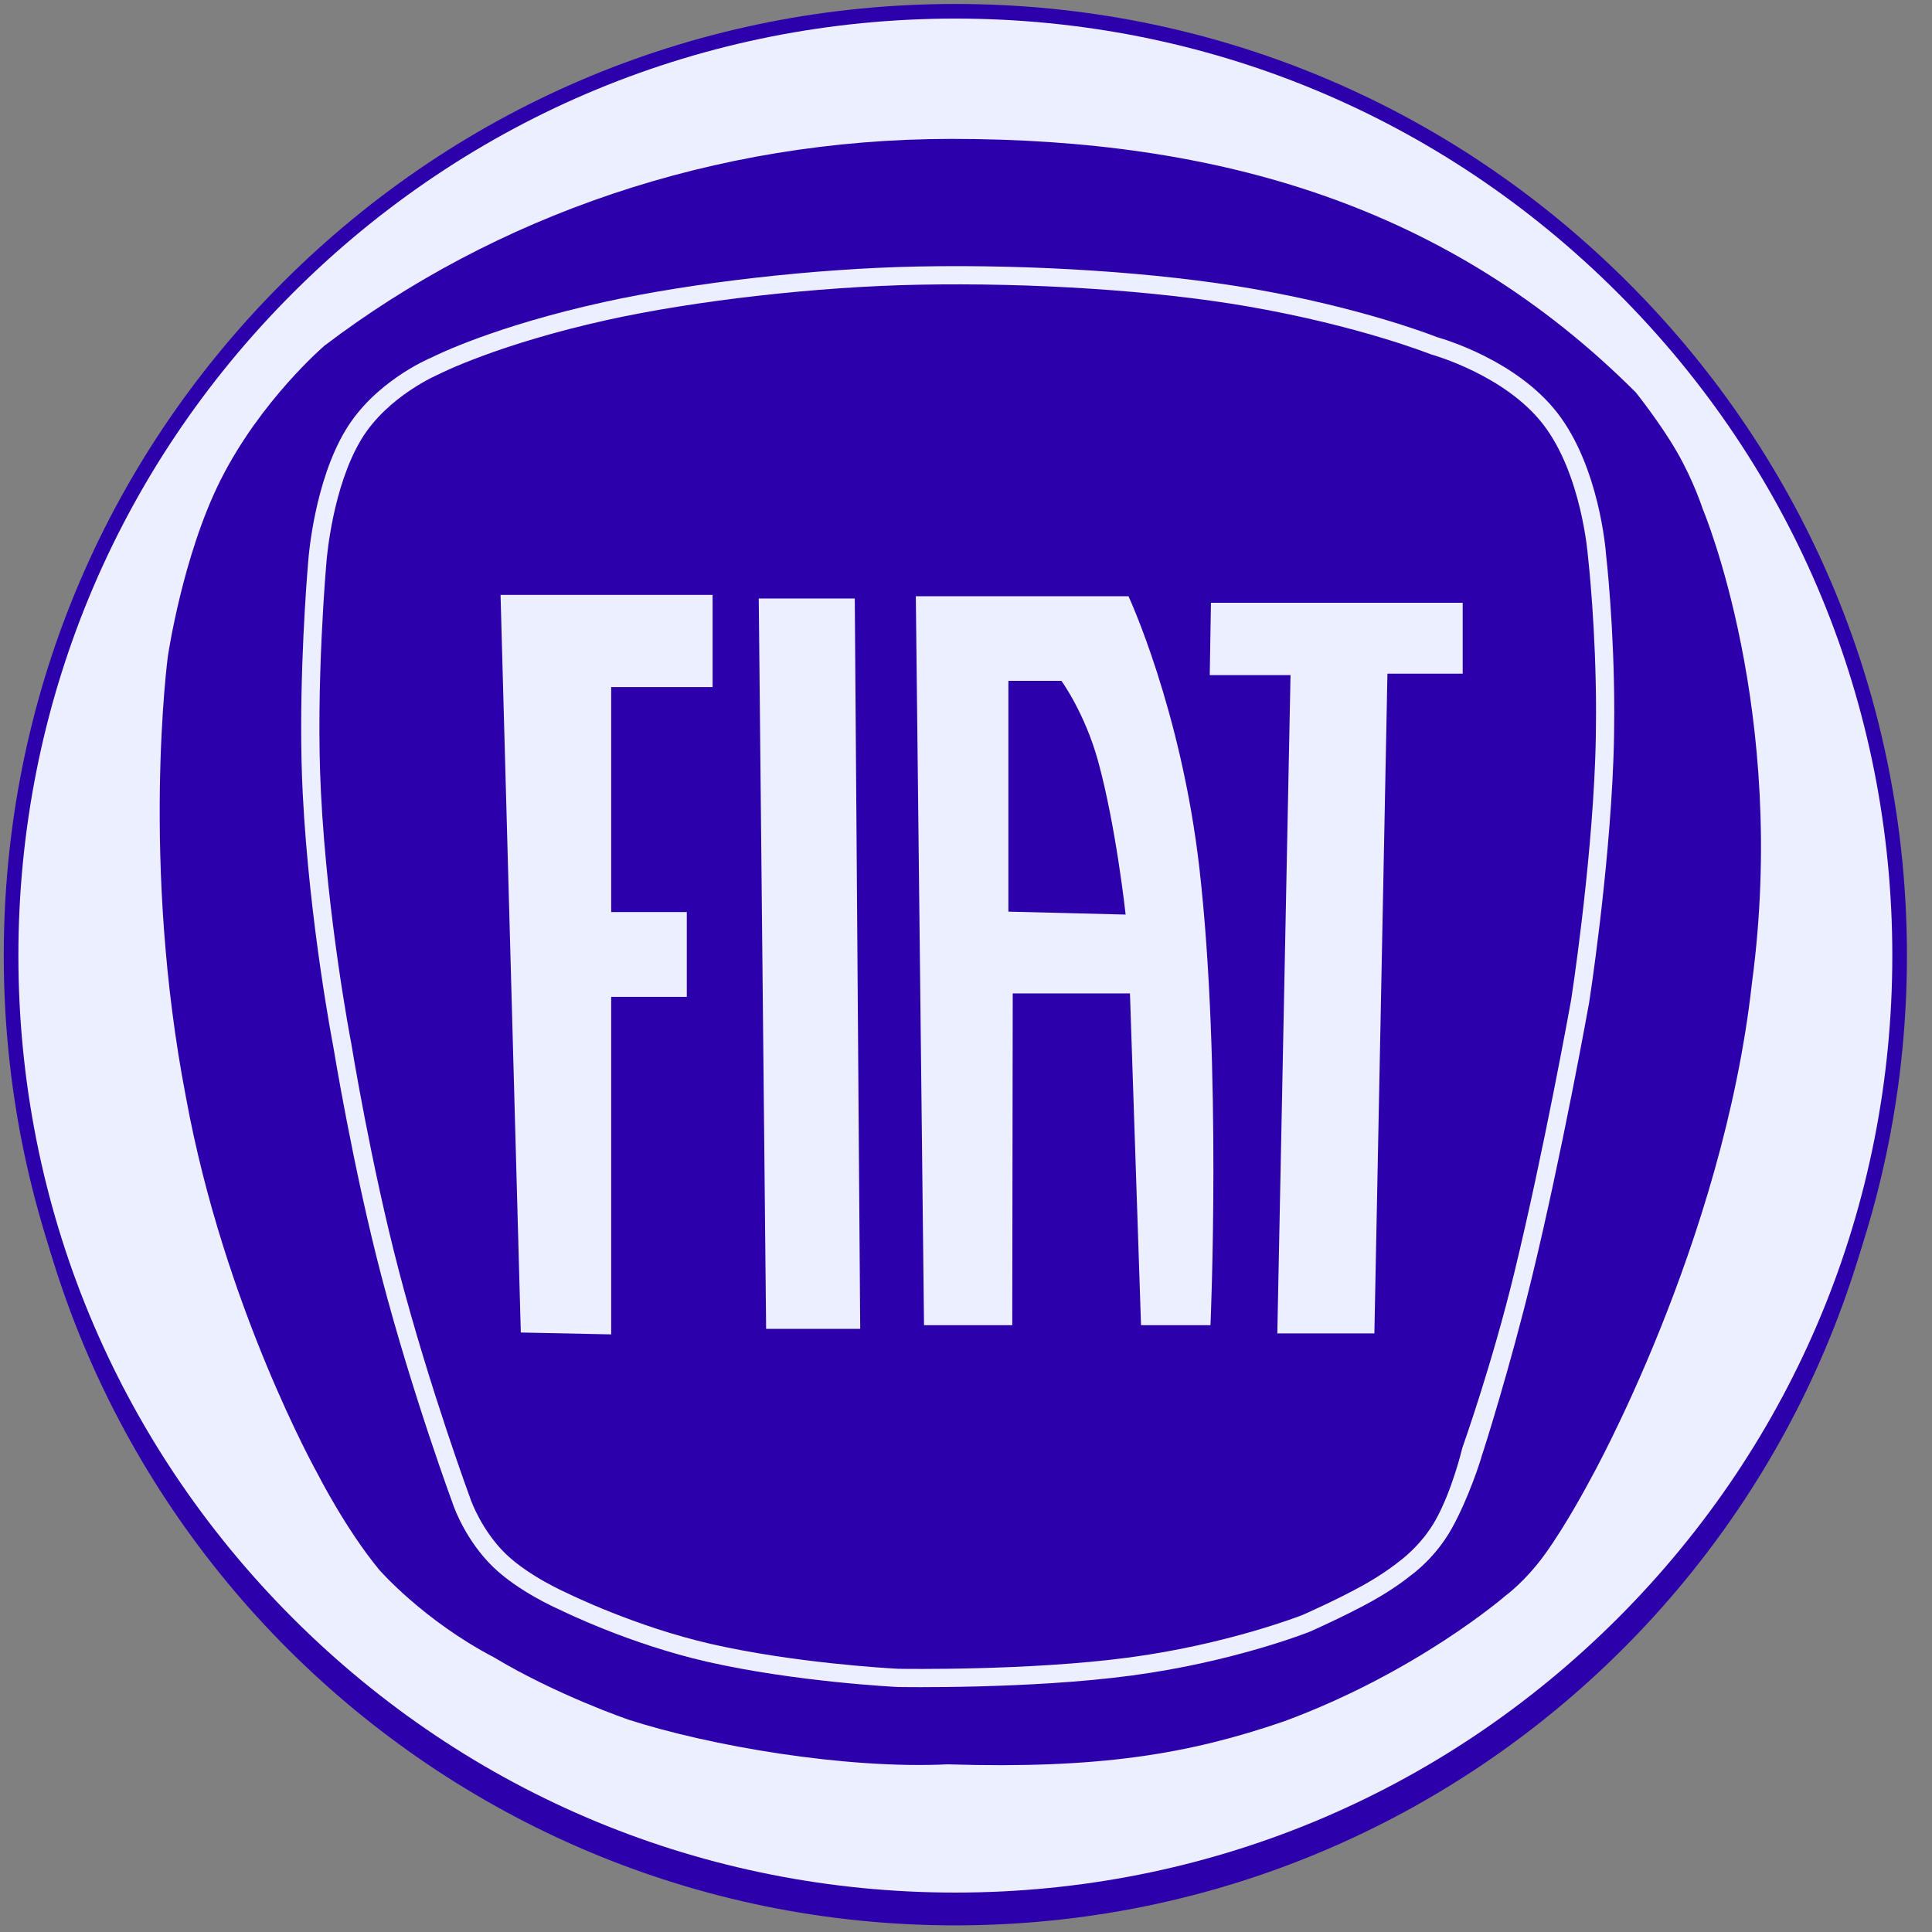 <svg width="37" height="37" viewBox="0 0 37 37" fill="none" xmlns="http://www.w3.org/2000/svg">
<rect x="0" y="0" width="37" height="37" fill="#808080" stroke="none"/>
<g clip-path="url(#clip0)">
<path d="M18.295 36.873C28.282 36.873 36.379 28.777 36.379 18.789C36.379 8.802 28.282 0.705 18.295 0.705C8.307 0.705 0.211 8.802 0.211 18.789C0.211 28.777 8.307 36.873 18.295 36.873Z" fill="#2C00AB"/>
<path d="M5.41 5.414C1.968 8.856 0.072 13.432 0.072 18.3C0.072 23.168 1.968 27.744 5.41 31.186C8.852 34.627 13.428 36.523 18.296 36.523C23.164 36.523 27.74 34.627 31.182 31.186C34.624 27.744 36.52 23.168 36.52 18.3C36.52 13.432 34.624 8.856 31.182 5.414C27.74 1.972 23.164 0.076 18.296 0.076C13.428 0.076 8.852 1.972 5.41 5.414Z" fill="#2C00AB"/>
<path d="M5.607 5.612C8.997 2.222 13.503 0.356 18.296 0.356C23.089 0.356 27.595 2.223 30.984 5.612C34.374 9.001 36.24 13.507 36.24 18.3C36.24 23.093 34.373 27.599 30.984 30.989C27.595 34.378 23.089 36.245 18.296 36.245C13.502 36.245 8.996 34.378 5.607 30.989C2.218 27.599 0.352 23.093 0.352 18.3C0.352 13.507 2.218 9.001 5.607 5.612Z" fill="#EBEFFF"/>
<path d="M9.456 31.738C10.669 32.467 12.038 32.934 12.038 32.934C13.583 33.433 16.177 33.883 18.146 33.789C21.052 33.879 22.761 33.594 24.59 32.966C27.155 32.02 28.839 30.554 28.839 30.554C28.839 30.554 29.205 30.289 29.572 29.786C30.002 29.196 30.445 28.355 30.445 28.355C30.445 28.355 32.998 23.816 33.552 18.824C34.25 13.622 32.609 9.747 32.609 9.747C32.609 9.747 32.438 9.217 32.121 8.664C31.797 8.101 31.328 7.516 31.328 7.516C27.742 3.931 23.322 2.66 18.226 2.66C13.658 2.66 9.47 4.148 6.214 6.62C6.214 6.62 4.996 7.661 4.227 9.188C3.497 10.636 3.214 12.574 3.214 12.574C3.214 12.574 2.691 16.519 3.563 21.023C4.298 25.034 6.077 28.215 6.077 28.215C6.077 28.215 6.616 29.281 7.264 30.065C7.264 30.065 8.108 31.033 9.456 31.738Z" fill="#2C00AB"/>
<path d="M17.57 5.104C15.621 5.143 13.266 5.41 11.571 5.784C9.466 6.248 8.36 6.799 8.266 6.846C8.17 6.886 7.172 7.322 6.622 8.231C6.021 9.224 5.91 10.662 5.905 10.723C5.904 10.739 5.768 12.254 5.768 13.93C5.768 14.351 5.776 14.783 5.798 15.204C5.925 17.687 6.379 20.021 6.383 20.044C6.386 20.061 6.76 22.361 7.306 24.445C7.898 26.709 8.682 28.828 8.69 28.849C8.698 28.871 8.923 29.504 9.44 30.006C9.922 30.474 10.653 30.799 10.716 30.826C10.799 30.867 12.062 31.486 13.536 31.823C15.233 32.211 17.173 32.307 17.193 32.308C17.224 32.309 19.707 32.352 21.675 32.088C23.605 31.83 25.024 31.273 25.083 31.249L25.091 31.246C25.118 31.233 25.769 30.945 26.27 30.667C26.702 30.427 26.982 30.201 27.013 30.175C27.064 30.139 27.495 29.823 27.8 29.277C28.122 28.701 28.356 27.971 28.381 27.87C28.421 27.758 28.92 26.186 29.339 24.459C29.92 22.068 30.428 19.234 30.433 19.205C30.438 19.176 30.815 16.749 30.898 14.555C30.91 14.245 30.915 13.938 30.915 13.642C30.915 12.009 30.764 10.675 30.758 10.623C30.751 10.521 30.622 8.935 29.825 7.907C29.043 6.901 27.656 6.495 27.522 6.457C27.399 6.409 26.058 5.889 23.964 5.526C22.184 5.218 19.794 5.06 17.57 5.104Z" fill="#EBEFFF"/>
<path d="M17.207 31.89C17.195 31.889 15.291 31.794 13.63 31.415C12.188 31.085 10.911 30.456 10.898 30.45L10.893 30.447L10.888 30.445C10.881 30.441 10.17 30.13 9.732 29.706C9.289 29.276 9.087 28.713 9.085 28.707C9.076 28.683 8.299 26.583 7.712 24.34C7.171 22.276 6.801 19.994 6.797 19.971C6.791 19.941 6.343 17.636 6.217 15.183C6.112 13.122 6.322 10.781 6.324 10.758C6.325 10.74 6.433 9.355 6.981 8.448C7.474 7.634 8.426 7.234 8.435 7.23L8.443 7.227L8.452 7.222C8.463 7.217 9.567 6.655 11.662 6.193C13.334 5.824 15.656 5.561 17.58 5.523C19.779 5.479 22.139 5.635 23.893 5.939C25.997 6.304 27.365 6.846 27.378 6.851L27.39 6.856L27.402 6.859C27.415 6.863 28.779 7.242 29.495 8.165C30.224 9.103 30.342 10.643 30.343 10.659L30.343 10.668C30.346 10.684 30.498 12.012 30.498 13.641C30.498 13.933 30.493 14.234 30.482 14.54C30.399 16.709 30.026 19.112 30.022 19.136C30.018 19.16 29.511 21.982 28.934 24.361C28.506 26.124 27.949 27.683 27.943 27.699L27.939 27.71L27.936 27.721C27.934 27.729 27.745 28.52 27.436 29.073C27.167 29.553 26.771 29.836 26.767 29.838L26.76 29.843L26.754 29.848C26.751 29.85 26.482 30.071 26.068 30.301C25.592 30.565 24.954 30.849 24.927 30.86C24.881 30.878 23.475 31.425 21.621 31.673C19.684 31.932 17.232 31.89 17.207 31.89Z" fill="#2C00AB"/>
<path d="M17.577 5.453C15.65 5.491 13.322 5.755 11.646 6.124C9.54 6.589 8.43 7.154 8.419 7.16L8.411 7.164C8.398 7.169 7.425 7.58 6.921 8.412C6.367 9.327 6.258 10.694 6.253 10.752C6.251 10.775 6.041 13.124 6.147 15.186C6.27 17.59 6.708 19.886 6.727 19.982C6.731 20.005 7.1 22.283 7.644 24.357C8.229 26.59 9.011 28.71 9.019 28.731C9.02 28.735 9.225 29.311 9.683 29.756C10.134 30.193 10.853 30.505 10.86 30.509C10.879 30.518 12.154 31.149 13.614 31.483C15.209 31.847 17.002 31.949 17.201 31.959L17.206 31.959C17.307 31.961 19.716 31.998 21.629 31.742C23.496 31.492 24.893 30.949 24.951 30.926C24.96 30.922 25.616 30.632 26.101 30.362C26.517 30.131 26.786 29.912 26.797 29.902L26.803 29.897C26.81 29.893 27.22 29.599 27.495 29.107C27.806 28.551 27.995 27.771 28.003 27.738L28.006 27.726C28.013 27.707 28.574 26.13 29 24.377C29.566 22.046 30.068 19.267 30.089 19.15C30.093 19.123 30.468 16.707 30.55 14.542C30.561 14.253 30.566 13.95 30.566 13.641C30.566 12.037 30.418 10.716 30.412 10.661L30.411 10.652C30.41 10.638 30.292 9.079 29.549 8.122C28.817 7.179 27.433 6.795 27.419 6.791L27.411 6.789L27.403 6.786C27.39 6.781 26.025 6.238 23.905 5.87C22.146 5.565 19.781 5.409 17.577 5.453ZM17.209 31.819C17.011 31.809 15.228 31.708 13.646 31.347C12.205 31.017 10.942 30.393 10.929 30.386L10.921 30.383L10.916 30.38C10.909 30.377 10.209 30.071 9.781 29.655C9.351 29.238 9.152 28.689 9.15 28.683C9.142 28.661 8.362 26.548 7.779 24.321C7.237 22.253 6.869 19.982 6.865 19.959C6.846 19.859 6.409 17.573 6.286 15.179C6.181 13.127 6.391 10.787 6.393 10.764C6.394 10.749 6.504 9.371 7.041 8.484C7.519 7.693 8.452 7.298 8.461 7.294L8.469 7.291L8.483 7.284C8.494 7.279 9.595 6.72 11.677 6.261C13.344 5.893 15.661 5.63 17.58 5.592C19.775 5.549 22.131 5.704 23.881 6.007C25.981 6.371 27.338 6.91 27.351 6.915L27.366 6.921L27.382 6.926C27.395 6.929 28.738 7.304 29.439 8.207C30.154 9.128 30.27 10.648 30.271 10.663L30.273 10.674C30.279 10.731 30.427 12.044 30.427 13.64C30.427 13.947 30.421 14.249 30.41 14.536C30.328 16.692 29.955 19.101 29.951 19.125C29.93 19.242 29.429 22.017 28.864 24.343C28.44 26.09 27.882 27.66 27.876 27.675L27.872 27.686L27.867 27.705C27.865 27.713 27.675 28.5 27.373 29.039C27.114 29.502 26.729 29.779 26.725 29.782L26.715 29.789L26.708 29.794C26.705 29.797 26.437 30.015 26.032 30.24C25.553 30.506 24.904 30.794 24.897 30.797C24.841 30.819 23.46 31.356 21.61 31.604C19.708 31.858 17.31 31.822 17.209 31.819Z" fill="#2C00AB"/>
<path d="M11.073 30.378C10.989 30.339 10.943 30.316 10.943 30.316C10.938 30.314 10.914 30.304 10.876 30.286L10.862 30.201C10.53 28.344 10.023 24.95 9.857 20.812C9.652 15.945 9.66 9.982 9.679 7.092V6.884C9.735 6.864 9.793 6.845 9.853 6.826L9.854 7.035C9.834 9.899 9.825 15.909 10.031 20.805C10.2 25.015 10.722 28.451 11.052 30.276L11.073 30.378Z" fill="#2C00AB"/>
<path d="M11.621 30.616C11.554 30.589 11.491 30.562 11.432 30.538L11.416 30.407C11.174 28.658 10.746 25.091 10.543 20.53C10.327 15.68 10.366 9.584 10.399 6.813L10.4 6.658C10.457 6.641 10.515 6.624 10.574 6.608L10.575 6.78C10.541 9.532 10.501 15.656 10.717 20.522C10.925 25.187 11.368 28.808 11.606 30.505L11.621 30.616ZM15.722 5.907L15.929 31.264L15.932 31.643C15.876 31.637 15.818 31.631 15.759 31.624L15.755 31.264L15.548 5.93L15.543 5.773C15.602 5.768 15.661 5.763 15.719 5.758L15.722 5.907ZM17.992 5.837C18.007 10.544 18.058 26.126 18.075 31.392L18.076 31.75L17.9 31.752V31.345L17.817 5.779L17.816 5.658L17.987 5.656L17.992 5.837ZM18.864 5.86L18.738 31.392L18.738 31.738L18.561 31.742L18.564 31.462C18.586 26.927 18.663 11.045 18.689 5.825L18.685 5.657C18.746 5.658 18.806 5.658 18.867 5.659L18.864 5.86ZM21.22 31.3C21.345 29.199 21.582 24.745 21.679 19.706C21.778 14.569 21.734 8.723 21.703 5.978L21.693 5.801C21.764 5.807 21.834 5.814 21.904 5.82L21.913 6.047C21.944 8.822 21.986 14.614 21.888 19.709C21.792 24.707 21.559 29.13 21.433 31.256L21.415 31.56C21.341 31.569 21.278 31.577 21.203 31.585L21.22 31.3ZM27.175 29.218C27.093 29.332 27.001 29.438 26.901 29.536L26.985 29.085C27.349 27.171 27.82 24.209 28.055 20.73C28.335 16.595 28.371 10.941 28.365 7.729L28.369 7.421C28.436 7.459 28.505 7.499 28.574 7.543L28.575 7.953C28.578 11.203 28.538 16.698 28.264 20.744C28.075 23.515 27.724 26.273 27.213 29.003L27.175 29.218ZM29.189 22.282C29.34 21.071 29.48 19.713 29.576 18.278C29.787 15.125 29.792 11.552 29.765 9.279L29.76 8.899C29.848 9.098 29.919 9.302 29.976 9.498L29.98 9.851C30 12.127 29.979 15.387 29.785 18.292C29.745 18.889 29.697 19.485 29.641 20.08L29.577 20.719C29.422 21.509 29.258 22.296 29.085 23.081L29.189 22.282Z" fill="#2C00AB"/>
<path d="M26.433 29.91C26.367 29.955 26.288 30.007 26.198 30.062L26.262 29.7C26.611 27.749 27.155 24.209 27.369 20.095C27.603 15.575 27.604 10.203 27.584 7.453L27.576 7.063C27.636 7.085 27.706 7.111 27.785 7.143L27.794 7.505C27.814 10.274 27.811 15.611 27.578 20.105C27.37 24.106 26.851 27.567 26.5 29.557L26.433 29.91ZM23.861 30.804C24.026 28.986 24.329 25.224 24.475 20.685C24.638 15.59 24.639 9.552 24.626 6.635L24.62 6.22C24.693 6.235 24.765 6.25 24.835 6.266L24.836 6.668C24.848 9.599 24.847 15.613 24.684 20.692C24.539 25.201 24.24 28.945 24.074 30.782L24.052 31.005C23.983 31.025 23.914 31.047 23.837 31.068L23.861 30.804ZM23.138 30.976C23.319 29.432 23.616 26.441 23.738 22.549C23.917 16.888 23.895 9.748 23.872 6.444L23.868 6.077C23.937 6.089 24.006 6.101 24.074 6.114L24.081 6.498C24.105 9.827 24.126 16.923 23.948 22.557C23.827 26.388 23.537 29.35 23.354 30.921L23.321 31.205C23.251 31.223 23.177 31.241 23.103 31.259L23.138 30.976ZM22.551 31.101C22.693 29.469 22.937 26.236 23.052 22.304C23.213 16.808 23.171 9.849 23.133 6.221L23.129 5.962C23.2 5.971 23.271 5.981 23.34 5.992L23.344 6.339C23.382 10 23.421 16.871 23.262 22.31C23.149 26.182 22.91 29.376 22.767 31.036L22.741 31.337C22.669 31.353 22.601 31.367 22.526 31.381L22.551 31.101ZM21.87 31.239C21.99 29.333 22.217 25.351 22.317 21.078C22.449 15.399 22.455 9.065 22.449 6.099L22.443 5.876C22.515 5.884 22.585 5.892 22.655 5.9L22.659 6.152C22.665 9.14 22.658 15.436 22.526 21.083C22.428 25.304 22.205 29.243 22.084 31.179L22.066 31.465C21.991 31.477 21.93 31.488 21.854 31.5L21.87 31.239ZM21.149 6C21.14 9.035 21.11 15.92 21.013 21.793C20.96 24.947 20.87 28.101 20.744 31.254L20.728 31.63C20.669 31.635 20.61 31.64 20.551 31.645L20.568 31.311C20.641 29.488 20.771 25.901 20.839 21.789C20.937 15.888 20.967 8.964 20.975 5.953L20.977 5.745C21.035 5.749 21.094 5.753 21.153 5.758L21.149 6ZM20.287 5.86C20.311 8.539 20.347 13.78 20.315 18.72C20.28 24.067 20.166 29.172 20.112 31.37L20.106 31.677C20.046 31.681 19.987 31.684 19.928 31.688L19.936 31.427C19.99 29.265 20.106 24.115 20.141 18.718C20.173 13.808 20.138 8.598 20.113 5.907L20.111 5.696L20.285 5.704L20.287 5.86ZM19.602 5.849C19.638 8.92 19.688 14.418 19.663 19.604C19.641 24.427 19.539 29.048 19.478 31.462L19.473 31.712L19.297 31.719L19.304 31.427C19.365 29.005 19.466 24.405 19.489 19.603C19.513 14.443 19.464 8.975 19.428 5.895L19.424 5.671L19.6 5.676L19.602 5.849ZM13.435 31.224C13.375 31.209 13.314 31.194 13.254 31.177L13.244 31.062C13.097 29.458 12.803 25.851 12.681 21.617C12.525 16.216 12.577 9.466 12.615 6.287L12.614 6.148C12.672 6.137 12.73 6.127 12.79 6.117L12.79 6.258C12.752 9.423 12.699 16.197 12.855 21.612C12.979 25.901 13.28 29.545 13.424 31.112L13.435 31.224ZM12.253 30.86C12.191 30.838 12.13 30.815 12.068 30.792L12.054 30.66C11.787 28.401 11.271 23.525 11.108 18.351C10.969 13.973 11.089 9.088 11.169 6.631L11.173 6.45C11.23 6.436 11.289 6.422 11.349 6.408L11.346 6.563C11.266 8.993 11.142 13.928 11.282 18.345C11.448 23.592 11.977 28.534 12.239 30.74L12.253 30.86ZM7.286 21.861C7.073 20.809 6.948 20.04 6.946 20.026L6.916 19.565C6.793 17.99 6.682 16.226 6.657 14.722C6.626 12.943 6.639 11.164 6.659 9.834L6.652 9.664C6.703 9.462 6.767 9.25 6.847 9.045L6.832 9.99C6.813 11.301 6.802 13.009 6.831 14.719C6.864 16.622 7.033 18.943 7.19 20.767L7.286 21.861ZM8.803 27.478C8.663 27.064 8.529 26.648 8.4 26.23L8.293 25.608C8.021 23.977 7.78 22.244 7.712 20.914C7.356 16.49 7.338 11.384 7.36 8.666L7.365 8.166C7.42 8.104 7.477 8.047 7.536 7.992L7.537 8.465C7.512 11.122 7.521 16.371 7.886 20.902C7.965 22.454 8.281 24.554 8.606 26.401L8.803 27.478ZM9.66 28.409C9.302 26.616 8.86 23.971 8.631 20.947C8.275 16.255 8.288 10.733 8.323 8.001L8.327 7.437C8.276 7.463 8.215 7.497 8.148 7.537L8.148 8.007C8.113 10.745 8.101 16.266 8.457 20.96C8.685 23.973 9.124 26.61 9.482 28.409L9.705 29.476C9.744 29.52 9.785 29.563 9.828 29.605C9.86 29.636 9.893 29.666 9.927 29.695L9.66 28.409ZM12.818 30.953C12.655 29.473 12.369 26.478 12.25 22.862C12.055 16.914 12.041 9.489 12.045 6.406L12.043 6.255C11.983 6.267 11.925 6.279 11.867 6.292L11.87 6.423C11.866 9.518 11.88 16.928 12.075 22.868C12.192 26.403 12.468 29.347 12.633 30.864L12.646 30.995C12.706 31.015 12.767 31.034 12.828 31.053L12.818 30.953Z" fill="#2C00AB"/>
<path d="M9.109 7.091C9.044 7.116 8.985 7.14 8.931 7.162L8.928 7.428C8.869 10.204 8.792 15.755 9.01 19.402C9.318 24.574 9.957 28.241 10.273 29.815L10.303 29.97C10.37 30.013 10.446 30.059 10.509 30.095L10.47 29.905C10.165 28.412 9.501 24.697 9.184 19.392C8.965 15.72 9.045 10.114 9.104 7.364L9.109 7.084L9.109 7.091ZM13.541 6L13.364 6.026L13.367 6.175C13.337 9.066 13.298 14.785 13.39 19.791C13.478 24.552 13.766 28.893 13.928 31.042L13.949 31.341C14.008 31.353 14.068 31.365 14.128 31.377L14.109 31.113C13.948 28.997 13.654 24.608 13.565 19.788C13.472 14.775 13.511 9.049 13.542 6.163L13.541 6ZM14.282 5.903L14.103 5.925L14.103 6.07C14.058 8.427 13.991 13.305 14.089 18.162C14.194 23.686 14.479 28.9 14.617 31.191L14.633 31.468C14.693 31.478 14.752 31.488 14.812 31.497L14.792 31.194C14.655 28.912 14.369 23.691 14.263 18.159C14.165 13.295 14.233 8.409 14.278 6.059L14.282 5.903ZM14.996 5.824C14.938 5.83 14.879 5.836 14.821 5.842L14.82 5.989C14.8 8.519 14.774 13.838 14.834 19C14.892 24.005 15.04 28.953 15.115 31.219L15.126 31.543C15.185 31.552 15.243 31.56 15.301 31.567L15.29 31.217C15.215 28.954 15.066 24.004 15.008 18.997C14.948 13.812 14.975 8.468 14.995 5.953L14.996 5.824ZM16.51 5.705L16.327 5.715L16.332 5.814L16.499 31.392L16.502 31.699C16.563 31.704 16.622 31.709 16.677 31.714L16.674 31.404L16.506 5.802L16.51 5.705ZM17.244 5.671L17.066 5.678L17.071 5.849L17.116 31.322L17.114 31.745C17.159 31.748 17.192 31.749 17.211 31.75L17.291 31.751L17.291 31.311L17.245 5.849L17.244 5.671ZM24.453 30.563C24.706 28.41 25.164 23.96 25.357 18.625C25.502 14.652 25.387 9.323 25.312 6.659L25.298 6.372C25.372 6.39 25.443 6.407 25.512 6.425L25.523 6.72C25.598 9.408 25.71 14.687 25.567 18.632C25.373 23.961 24.916 28.408 24.663 30.572L24.633 30.818C24.56 30.843 24.486 30.868 24.413 30.892L24.453 30.563Z" fill="#2C00AB"/>
<path d="M25.328 30.256C25.532 28.381 25.89 24.677 26.105 20.056C26.313 15.619 26.302 9.891 26.277 6.853L26.272 6.633C26.202 6.612 26.131 6.592 26.061 6.572L26.067 6.834C26.092 9.863 26.103 15.604 25.896 20.046C25.677 24.723 25.314 28.459 25.111 30.306L25.072 30.64L25.29 30.539L25.328 30.256ZM25.97 29.844C26.216 28.167 26.552 25.424 26.743 21.921C27.027 16.709 27.078 10.061 27.086 7.089L27.082 6.892C27.013 6.867 26.943 6.844 26.874 6.821L26.877 7.02C26.869 9.955 26.82 16.662 26.534 21.909C26.335 25.555 25.979 28.374 25.731 30.022L25.683 30.346C25.76 30.306 25.837 30.266 25.912 30.226L25.97 29.844ZM27.803 27.67C27.803 27.67 27.991 27.145 28.222 26.393L28.31 25.809C28.596 23.871 28.898 21.453 29.098 18.833C29.363 15.345 29.305 11.097 29.231 8.54L29.215 8.058C29.146 7.985 29.073 7.916 28.996 7.852L29.013 8.245C29.09 10.754 29.164 15.198 28.888 18.817C28.656 21.86 28.287 24.628 27.965 26.688L27.803 27.67Z" fill="#2C00AB"/>
<path d="M9.865 11.672L10.254 25.799L11.984 25.834V19.371H13.432V17.746H11.984V13.438H13.927V11.672H9.865Z" fill="#2C00AB"/>
<path d="M9.725 11.532L10.113 25.659L11.844 25.694V19.231H13.291V17.607H11.844V13.298H13.786V11.532H9.725Z" fill="#2C00AB"/>
<path d="M9.586 11.393L9.974 25.519L11.705 25.555V19.091H13.153V17.467H11.705V13.158H13.647V11.393H9.586Z" fill="#EBEFFF"/>
<path d="M14.81 11.672H16.649L16.753 25.658H14.952L14.81 11.672Z" fill="#2C00AB"/>
<path d="M14.67 11.602H16.509L16.613 25.589H14.811L14.67 11.602Z" fill="#2C00AB"/>
<path d="M14.531 11.462H16.37L16.474 25.449H14.672L14.531 11.462Z" fill="#EBEFFF"/>
<path d="M17.818 11.698H21.891C21.891 11.698 22.901 13.866 23.249 16.907C23.681 20.685 23.461 25.659 23.461 25.659H22.131L21.919 19.305H19.675L19.665 25.659H17.975L17.818 11.698ZM21.836 17.794C21.836 17.794 21.656 16.117 21.31 14.857C21.055 13.932 20.607 13.318 20.607 13.318H19.592V17.738L21.836 17.794Z" fill="#2C00AB"/>
<path d="M17.678 11.559H21.75C21.75 11.559 22.76 13.726 23.108 16.768C23.541 20.545 23.32 25.519 23.32 25.519H21.99L21.778 19.165H19.534L19.524 25.519H17.834L17.678 11.559ZM21.695 17.654C21.695 17.654 21.515 15.977 21.169 14.717C20.915 13.793 20.466 13.179 20.466 13.179H19.451V17.599L21.695 17.654Z" fill="#2C00AB"/>
<path d="M17.539 11.419H21.612C21.612 11.419 22.621 13.586 22.97 16.628C23.402 20.405 23.182 25.379 23.182 25.379H21.852L21.64 19.025H19.395L19.386 25.379H17.696L17.539 11.419ZM21.557 17.515C21.557 17.515 21.376 15.838 21.03 14.578C20.776 13.653 20.327 13.039 20.327 13.039H19.312V17.459L21.557 17.515Z" fill="#EBEFFF"/>
<path d="M22.912 11.823H27.733V13.181H26.292L26.043 25.816H24.183L24.436 13.209H22.889L22.912 11.823Z" fill="#2C00AB"/>
<path d="M23.052 11.684H27.873V13.041H26.433L26.183 25.676H24.323L24.576 13.069H23.029L23.052 11.684Z" fill="#2C00AB"/>
<path d="M23.191 11.544H28.012V12.902H26.571L26.321 25.536H24.462L24.715 12.929H23.168L23.191 11.544Z" fill="#EBEFFF"/>
</g>
<defs>
<clipPath id="clip0">
<rect width="36.689" height="37" fill="white"/>
</clipPath>
</defs>
</svg>
